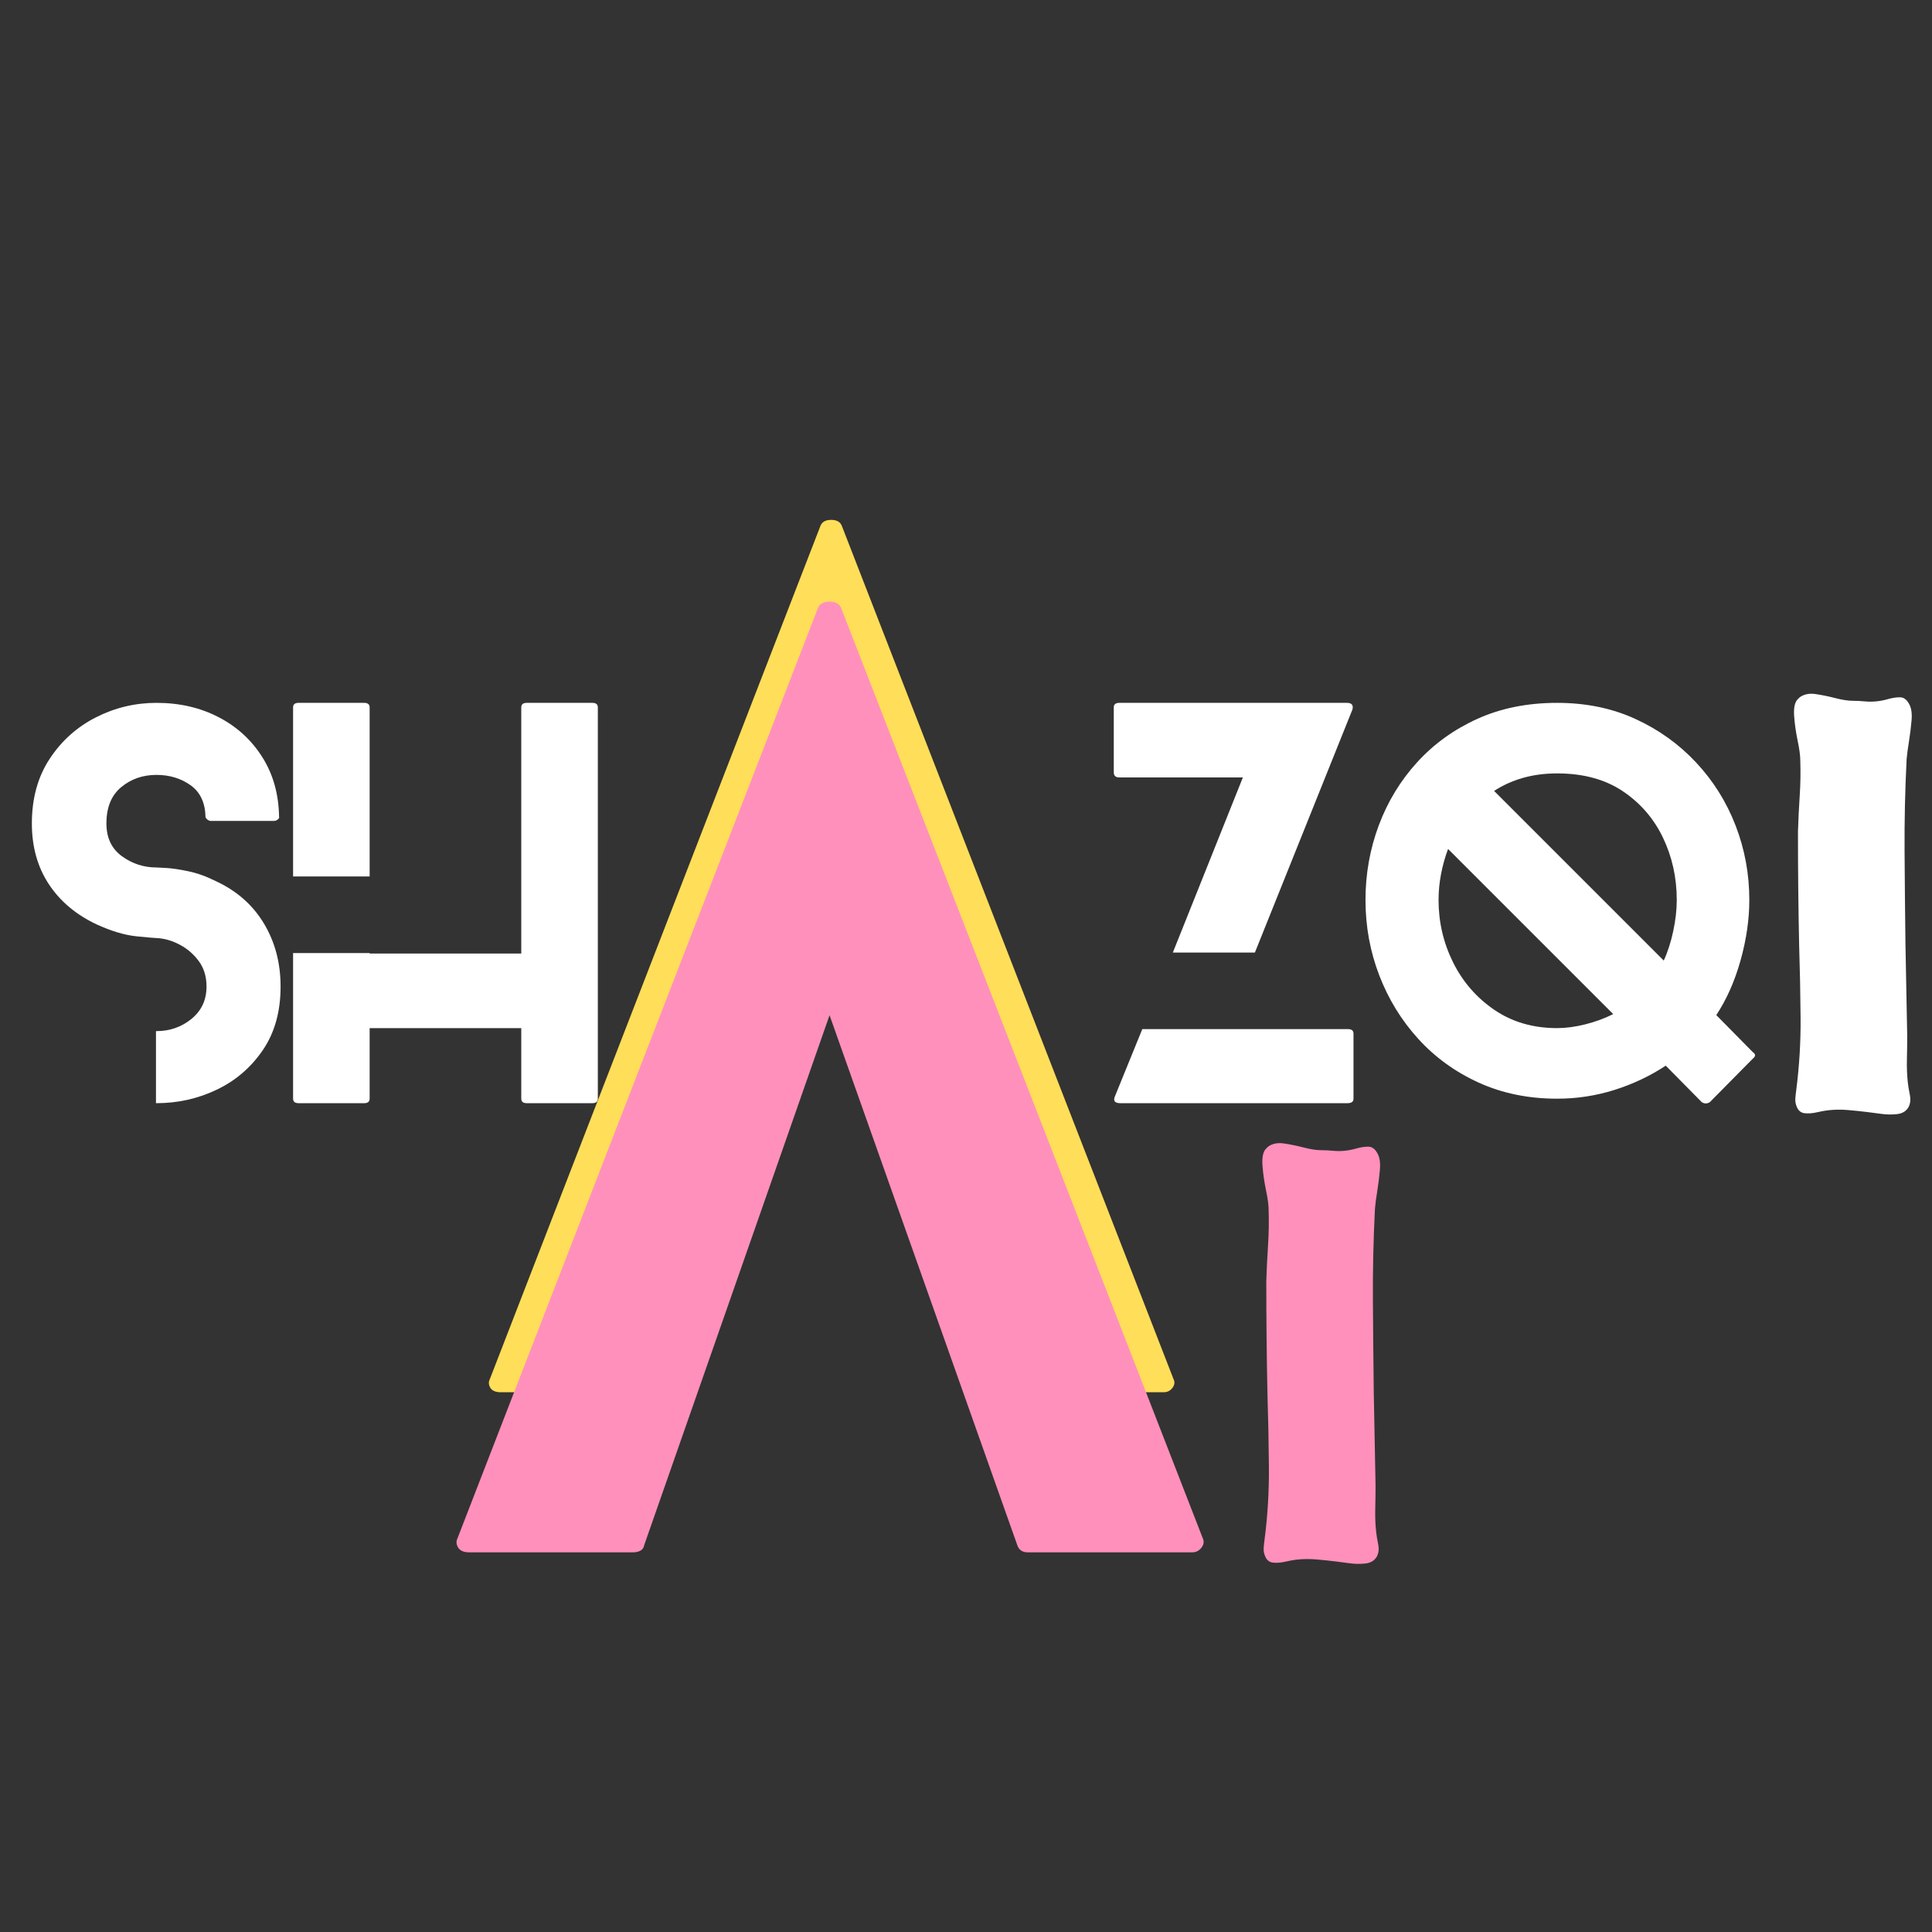 <svg xmlns="http://www.w3.org/2000/svg" xmlns:xlink="http://www.w3.org/1999/xlink" width="1890" zoomAndPan="magnify" viewBox="0 0 1417.5 1417.5" height="1890" preserveAspectRatio="xMidYMid meet" version="1.2"><rect x="0" y="0" width="1417.5" height="1417.5" fill="#333333" stroke="none"/><defs/><g id="0a80f32537"><g style="fill:#ffde59;fill-opacity:1;"><g transform="translate(358.586, 1021.475)"><path style="stroke:none" d="M 502.438 -9.594 C 503.508 -7.469 503.242 -5.336 501.641 -3.203 C 500.035 -1.066 497.898 0 495.234 0 L 384.828 0 C 381.098 0 378.695 -1.598 377.625 -4.797 L 251.219 -361.625 L 126.406 -4.797 C 125.875 -1.598 123.207 0 118.406 0 L 8.797 0 C 5.066 0 2.535 -1.066 1.203 -3.203 C -0.129 -5.336 -0.266 -7.469 0.797 -9.594 L 243.219 -635.25 C 244.281 -638.445 246.945 -640.047 251.219 -640.047 C 255.488 -640.047 258.156 -638.445 259.219 -635.25 Z M 502.438 -9.594 "/></g></g><g style="fill:#ffffff;fill-opacity:1;"><g transform="translate(23.379, 809.4)"><path style="stroke:none" d="M 134.75 -163.016 C 150.164 -155.922 161.973 -145.578 170.172 -131.984 C 178.379 -118.398 182.484 -102.922 182.484 -85.547 C 182.484 -67.191 178.133 -51.648 169.438 -38.922 C 160.75 -26.191 149.488 -16.52 135.656 -9.906 C 121.832 -3.301 107.086 0 91.422 0 C 91.422 0 91.301 0 91.062 0 L 91.062 -52.875 C 91.301 -52.875 91.422 -52.875 91.422 -52.875 C 101.211 -52.875 109.781 -55.867 117.125 -61.859 C 124.469 -67.859 128.141 -75.754 128.141 -85.547 C 128.141 -92.891 126.238 -99.129 122.438 -104.266 C 118.645 -109.41 113.93 -113.453 108.297 -116.391 C 102.672 -119.328 97.047 -120.914 91.422 -121.156 C 90.203 -121.156 85.305 -121.582 76.734 -122.438 C 68.172 -123.301 58.504 -126.18 47.734 -131.078 C 32.555 -138.172 20.805 -148.02 12.484 -160.625 C 4.16 -173.238 0 -188.109 0 -205.234 C 0 -223.598 4.344 -239.391 13.031 -252.609 C 21.719 -265.828 33.035 -275.984 46.984 -283.078 C 60.941 -290.172 75.754 -293.719 91.422 -293.719 C 108.305 -293.719 123.477 -290.227 136.938 -283.25 C 150.406 -276.281 161.117 -266.492 169.078 -253.891 C 177.035 -241.285 181.133 -226.66 181.375 -210.016 C 181.625 -209.523 181.316 -208.91 180.453 -208.172 C 179.598 -207.441 178.562 -207.078 177.344 -207.078 L 131.438 -207.078 C 130.457 -207.078 129.539 -207.441 128.688 -208.172 C 127.832 -208.91 127.406 -209.523 127.406 -210.016 C 127.156 -220.535 123.477 -228.305 116.375 -233.328 C 109.281 -238.348 100.961 -240.859 91.422 -240.859 C 81.391 -240.859 72.758 -237.859 65.531 -231.859 C 58.312 -225.859 54.703 -216.984 54.703 -205.234 C 54.703 -194.711 58.492 -186.695 66.078 -181.188 C 73.672 -175.688 82.117 -172.938 91.422 -172.938 C 92.148 -172.938 94.594 -172.812 98.75 -172.562 C 102.914 -172.32 108.242 -171.523 114.734 -170.172 C 121.223 -168.828 127.895 -166.441 134.75 -163.016 Z M 134.75 -163.016 "/></g></g><g style="fill:#ffffff;fill-opacity:1;"><g transform="translate(215.033, 809.4)"><path style="stroke:none" d="M 56.172 -166.328 L 0 -166.328 L 0 -290.422 C 0 -292.617 1.344 -293.719 4.031 -293.719 L 52.141 -293.719 C 54.828 -293.719 56.172 -292.617 56.172 -290.422 Z M 219.562 -293.719 C 222.25 -293.719 223.594 -292.617 223.594 -290.422 L 223.594 -3.297 C 223.594 -1.098 222.25 0 219.562 0 L 171.469 0 C 168.77 0 167.422 -1.098 167.422 -3.297 L 167.422 -55.078 L 56.172 -55.078 L 56.172 -3.297 C 56.172 -1.098 54.828 0 52.141 0 L 4.031 0 C 1.344 0 0 -1.098 0 -3.297 L 0 -110.141 L 56.172 -110.141 L 56.172 -109.781 L 167.422 -109.781 L 167.422 -290.422 C 167.422 -292.617 168.77 -293.719 171.469 -293.719 Z M 219.562 -293.719 "/></g></g><g style="fill:#ffffff;fill-opacity:1;"><g transform="translate(450.02, 809.4)"><path style="stroke:none" d=""/></g></g><g style="fill:#ffffff;fill-opacity:1;"><g transform="translate(541.808, 809.4)"><path style="stroke:none" d=""/></g></g><g style="fill:#ffffff;fill-opacity:1;"><g transform="translate(633.596, 809.4)"><path style="stroke:none" d=""/></g></g><g style="fill:#ffffff;fill-opacity:1;"><g transform="translate(725.385, 809.4)"><path style="stroke:none" d=""/></g></g><g style="fill:#ffffff;fill-opacity:1;"><g transform="translate(817.178, 809.4)"><path style="stroke:none" d="M 171.828 -54.344 C 174.523 -54.344 175.875 -53.238 175.875 -51.031 L 175.875 -3.297 C 175.875 -1.098 174.406 0 171.469 0 L 4.766 0 C 0.859 0 -0.484 -1.586 0.734 -4.766 L 20.922 -54.344 Z M 4.031 -239.016 C 1.344 -239.016 0 -240.238 0 -242.688 L 0 -290.422 C 0 -292.617 1.344 -293.719 4.031 -293.719 L 171.094 -293.719 C 174.52 -293.719 175.867 -292.129 175.141 -288.953 L 103.531 -110.516 L 43.328 -110.516 L 94.719 -239.016 Z M 4.031 -239.016 "/></g></g><g style="fill:#ffffff;fill-opacity:1;"><g transform="translate(1001.857, 809.4)"><path style="stroke:none" d="M 53.609 -149.062 C 53.609 -132.906 57.156 -117.664 64.25 -103.344 C 71.352 -89.031 81.453 -77.406 94.547 -68.469 C 107.641 -59.539 123 -55.078 140.625 -55.078 C 146.988 -55.078 153.844 -55.992 161.188 -57.828 C 168.531 -59.66 175.383 -62.172 181.75 -65.359 L 60.578 -186.516 C 58.379 -180.641 56.664 -174.52 55.438 -168.156 C 54.219 -161.789 53.609 -155.426 53.609 -149.062 Z M 228.375 -149.062 C 228.375 -165.469 225.004 -180.707 218.266 -194.781 C 211.535 -208.852 201.688 -220.234 188.719 -228.922 C 175.75 -237.609 159.719 -241.953 140.625 -241.953 C 131.562 -241.953 123.176 -240.848 115.469 -238.641 C 107.758 -236.441 100.723 -233.266 94.359 -229.109 L 218.828 -104.641 C 221.766 -111.004 224.086 -118.223 225.797 -126.297 C 227.516 -134.379 228.375 -141.969 228.375 -149.062 Z M 284.172 -37.453 C 286.379 -35.984 286.379 -34.391 284.172 -32.672 L 252.609 -0.734 C 250.648 0.484 248.691 0.484 246.734 -0.734 L 220.297 -27.531 C 208.785 -19.945 196.238 -14.008 182.656 -9.719 C 169.07 -5.438 155.062 -3.297 140.625 -3.297 C 119.57 -3.297 100.414 -7.211 83.156 -15.047 C 65.906 -22.879 51.098 -33.586 38.734 -47.172 C 26.367 -60.766 16.82 -76.312 10.094 -93.812 C 3.363 -111.312 0 -129.727 0 -149.062 C 0 -168.156 3.238 -186.391 9.719 -203.766 C 16.207 -221.148 25.57 -236.57 37.812 -250.031 C 50.051 -263.5 64.797 -274.145 82.047 -281.969 C 99.305 -289.801 118.832 -293.719 140.625 -293.719 C 161.676 -293.719 180.766 -289.801 197.891 -281.969 C 215.023 -274.145 229.895 -263.5 242.5 -250.031 C 255.113 -236.57 264.785 -221.148 271.516 -203.766 C 278.242 -186.391 281.609 -168.156 281.609 -149.062 C 281.609 -134.863 279.469 -120.113 275.188 -104.812 C 270.906 -89.52 264.969 -76.125 257.375 -64.625 Z M 284.172 -37.453 "/></g></g><g style="fill:#ffffff;fill-opacity:1;"><g transform="translate(1301.826, 809.4)"><path style="stroke:none" d=""/></g></g><g style="fill:#ff90bb;fill-opacity:1;"><g transform="translate(334.855, 1138.957)"><path style="stroke:none" d="M 547.562 -10.469 C 548.727 -8.133 548.438 -5.805 546.688 -3.484 C 544.945 -1.16 542.625 0 539.719 0 L 419.391 0 C 415.328 0 412.711 -1.742 411.547 -5.234 L 273.781 -394.109 L 137.766 -5.234 C 137.18 -1.742 134.273 0 129.047 0 L 9.594 0 C 5.52 0 2.754 -1.16 1.297 -3.484 C -0.148 -5.805 -0.289 -8.133 0.875 -10.469 L 265.062 -692.312 C 266.227 -695.789 269.133 -697.531 273.781 -697.531 C 278.438 -697.531 281.344 -695.789 282.5 -692.312 Z M 547.562 -10.469 "/></g></g><g style="fill:#ff90bb;fill-opacity:1;"><g transform="translate(886.641, 1143.923)"><path style="stroke:none" d="M 42 -300.891 C 40 -298.609 39.211 -294.535 39.641 -288.672 C 40.078 -282.816 40.938 -276.816 42.219 -270.672 C 43.5 -264.535 44.141 -259.75 44.141 -256.312 C 44.43 -247.738 44.289 -239.094 43.719 -230.375 C 43.145 -221.664 42.719 -212.883 42.438 -204.031 C 42.438 -190.02 42.504 -176.156 42.641 -162.438 C 42.785 -148.727 43.004 -134.875 43.297 -120.875 C 43.859 -103.156 44.211 -85.363 44.359 -67.5 C 44.504 -49.645 43.43 -31.859 41.141 -14.141 C 40.859 -12.141 40.645 -10.141 40.5 -8.141 C 40.363 -6.141 40.723 -4.141 41.578 -2.141 C 42.723 0.711 44.648 2.281 47.359 2.562 C 50.078 2.852 53.004 2.641 56.141 1.922 C 59.285 1.211 62.004 0.711 64.297 0.422 C 69.148 -0.141 74.078 -0.207 79.078 0.219 C 84.078 0.645 88.863 1.145 93.438 1.719 C 96.008 2 99.297 2.426 103.297 3 C 107.297 3.57 111.223 3.645 115.078 3.219 C 118.941 2.789 121.727 1.145 123.438 -1.719 C 124.875 -4.289 125.234 -7.359 124.516 -10.922 C 123.797 -14.492 123.297 -17.566 123.016 -20.141 C 122.441 -25.578 122.227 -31.223 122.375 -37.078 C 122.52 -42.93 122.594 -48.57 122.594 -54 L 121.297 -121.734 C 121.016 -144.305 120.801 -166.879 120.656 -189.453 C 120.508 -212.023 121.008 -234.598 122.156 -257.172 C 122.445 -260.598 123.02 -264.953 123.875 -270.234 C 124.727 -275.523 125.367 -280.742 125.797 -285.891 C 126.223 -291.035 125.582 -295.035 123.875 -297.891 C 122.156 -301.035 119.938 -302.609 117.219 -302.609 C 114.508 -302.609 111.656 -302.176 108.656 -301.312 C 105.656 -300.457 102.727 -299.891 99.875 -299.609 C 97.008 -299.328 94.148 -299.328 91.297 -299.609 C 88.441 -299.891 85.582 -300.031 82.719 -300.031 C 79.289 -300.031 75.078 -300.672 70.078 -301.953 C 65.078 -303.242 60.219 -304.242 55.5 -304.953 C 50.789 -305.672 46.863 -304.891 43.719 -302.609 C 43.438 -302.328 43.148 -302.039 42.859 -301.75 C 42.578 -301.469 42.289 -301.18 42 -300.891 Z M 42 -300.891 "/></g></g><g style="fill:#ffffff;fill-opacity:1;"><g transform="translate(1276.723, 814.207)"><path style="stroke:none" d="M 42 -300.891 C 40 -298.609 39.211 -294.535 39.641 -288.672 C 40.078 -282.816 40.938 -276.816 42.219 -270.672 C 43.5 -264.535 44.141 -259.75 44.141 -256.312 C 44.43 -247.738 44.289 -239.094 43.719 -230.375 C 43.145 -221.664 42.719 -212.883 42.438 -204.031 C 42.438 -190.02 42.504 -176.156 42.641 -162.438 C 42.785 -148.727 43.004 -134.875 43.297 -120.875 C 43.859 -103.156 44.211 -85.363 44.359 -67.5 C 44.504 -49.645 43.43 -31.859 41.141 -14.141 C 40.859 -12.141 40.645 -10.141 40.5 -8.141 C 40.363 -6.141 40.723 -4.141 41.578 -2.141 C 42.723 0.711 44.648 2.281 47.359 2.562 C 50.078 2.852 53.004 2.641 56.141 1.922 C 59.285 1.211 62.004 0.711 64.297 0.422 C 69.148 -0.141 74.078 -0.207 79.078 0.219 C 84.078 0.645 88.863 1.145 93.438 1.719 C 96.008 2 99.297 2.426 103.297 3 C 107.297 3.57 111.223 3.645 115.078 3.219 C 118.941 2.789 121.727 1.145 123.438 -1.719 C 124.875 -4.289 125.234 -7.359 124.516 -10.922 C 123.797 -14.492 123.297 -17.566 123.016 -20.141 C 122.441 -25.578 122.227 -31.223 122.375 -37.078 C 122.52 -42.93 122.594 -48.57 122.594 -54 L 121.297 -121.734 C 121.016 -144.305 120.801 -166.879 120.656 -189.453 C 120.508 -212.023 121.008 -234.598 122.156 -257.172 C 122.445 -260.598 123.02 -264.953 123.875 -270.234 C 124.727 -275.523 125.367 -280.742 125.797 -285.891 C 126.223 -291.035 125.582 -295.035 123.875 -297.891 C 122.156 -301.035 119.938 -302.609 117.219 -302.609 C 114.508 -302.609 111.656 -302.176 108.656 -301.312 C 105.656 -300.457 102.727 -299.891 99.875 -299.609 C 97.008 -299.328 94.148 -299.328 91.297 -299.609 C 88.441 -299.891 85.582 -300.031 82.719 -300.031 C 79.289 -300.031 75.078 -300.672 70.078 -301.953 C 65.078 -303.242 60.219 -304.242 55.5 -304.953 C 50.789 -305.672 46.863 -304.891 43.719 -302.609 C 43.438 -302.328 43.148 -302.039 42.859 -301.75 C 42.578 -301.469 42.289 -301.18 42 -300.891 Z M 42 -300.891 "/></g></g></g></svg>